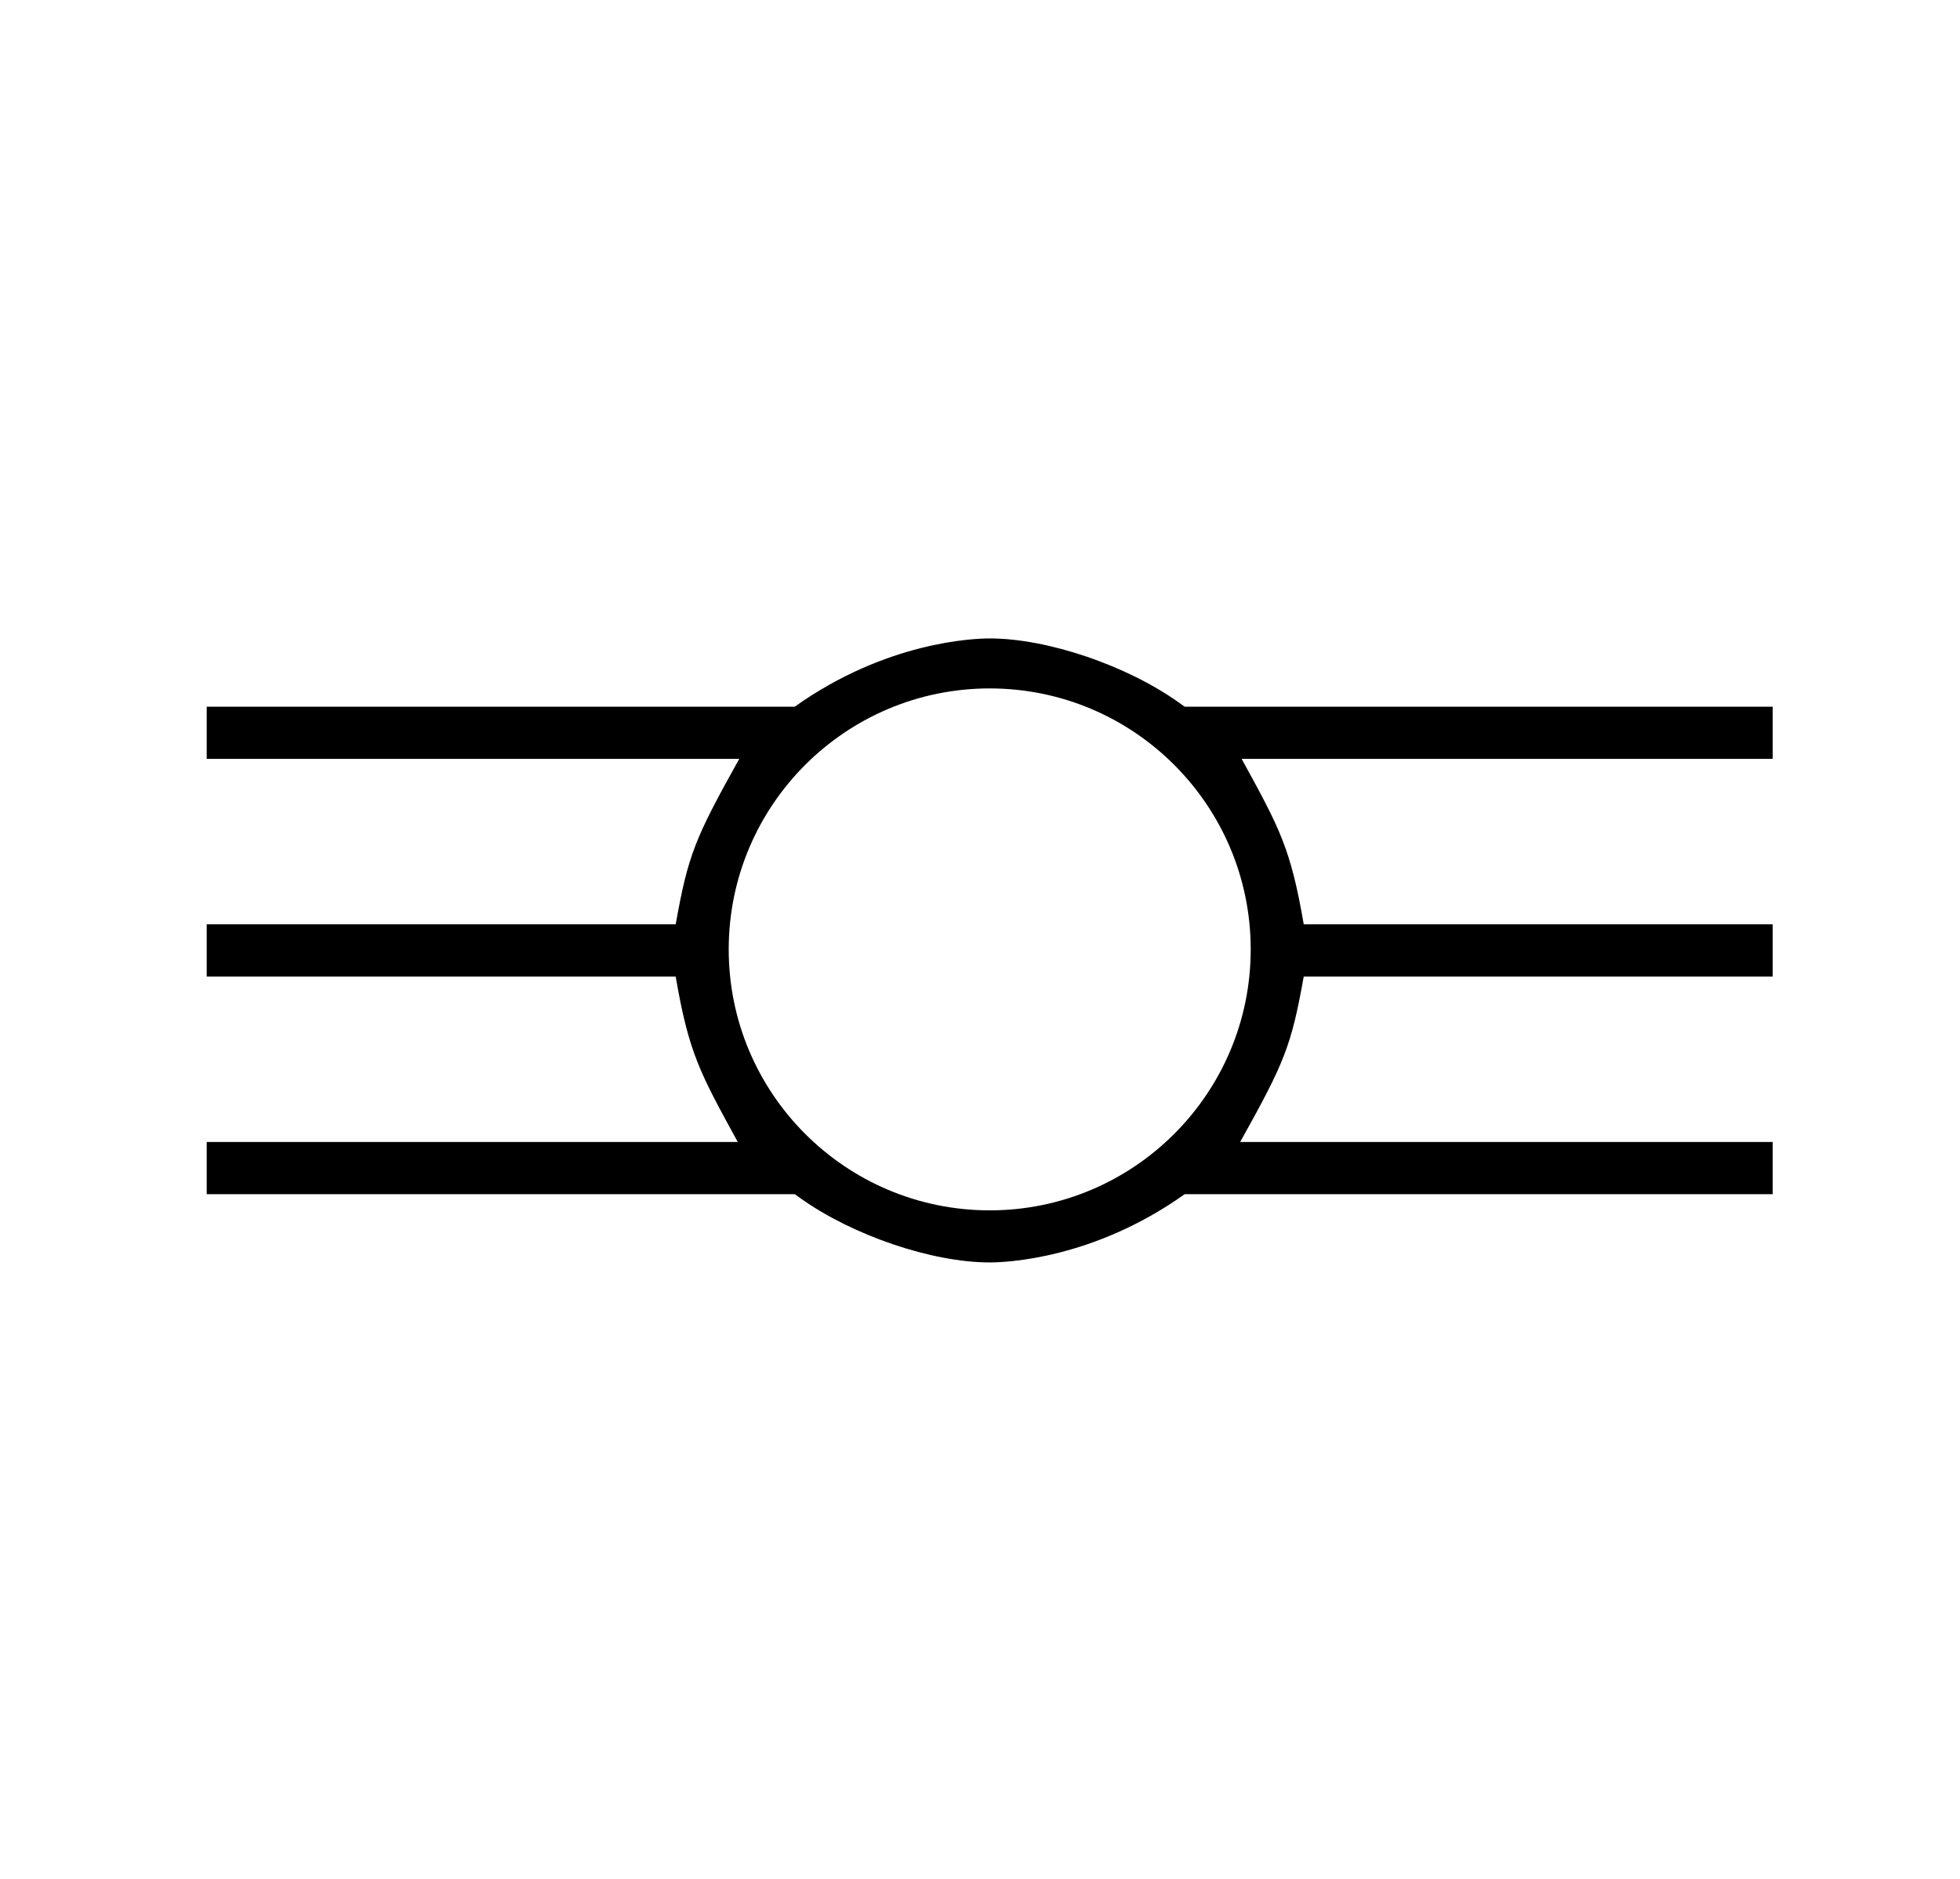 <?xml version="1.0" standalone="no"?>
<!DOCTYPE svg PUBLIC "-//W3C//DTD SVG 1.1//EN" "http://www.w3.org/Graphics/SVG/1.1/DTD/svg11.dtd" >
<svg xmlns="http://www.w3.org/2000/svg" xmlns:xlink="http://www.w3.org/1999/xlink" version="1.1" viewBox="-10 0 1043 1000">
  <g transform="matrix(1 0 0 -1 0 800)">
   <path fill="currentColor"
d="M655.556 294.723c0 -76.672 -62.227 -138.89 -138.889 -138.89c-76.672 0 -138.889 62.227 -138.889 138.89c0 76.671 62.227 138.889 138.889 138.889c76.671 0 138.889 -62.227 138.889 -138.889zM620.42 423.889l-3.239 2.305
c-27.612 19.649 -69.74 34.025 -100.514 34.025c-8.333 0 -54.994 -1.632 -103.753 -36.33h-312.914v-27.777h283.391c-23.66 -42.367 -27.232 -51.18 -33.829 -88.056h-249.562v-27.778h249.557c6.965 -40.494 12.706 -50.965 33.042 -88.055
h-282.599v-27.778h312.914l3.239 -2.305c27.612 -19.649 69.74 -34.024 100.514 -34.024c8.333 0 54.995 1.632 103.753 36.329h312.914v27.778h-283.391c23.66 42.367 27.232 51.179 33.829 88.055h249.562v27.778h-249.557
c-6.965 40.494 -12.706 50.966 -33.042 88.056h282.599v27.777h-312.914z" />
  </g>

</svg>
